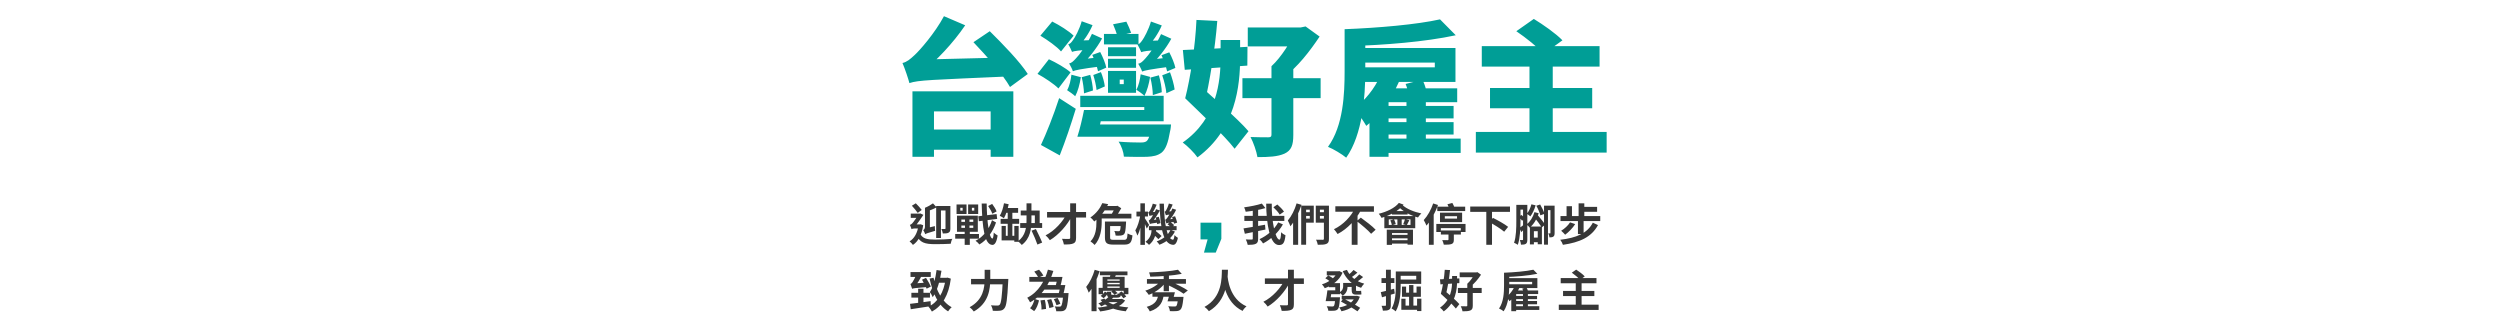 <svg width="1920" height="252" viewBox="0 0 1920 252" fill="none" xmlns="http://www.w3.org/2000/svg">
<g filter="url(#filter0_d_814_336762)">
<path d="M714.978 154.208H724.362V157.642H718.65V178.79H714.978V154.208ZM722.152 154.208H725.892V171.48C725.892 173.112 725.62 174.064 724.532 174.676C723.512 175.254 722.084 175.322 720.112 175.322C719.942 174.336 719.466 172.806 718.956 171.888C720.112 171.922 721.268 171.922 721.642 171.888C722.016 171.888 722.152 171.752 722.152 171.378V154.208ZM712.53 152.168L715.318 155.228C712.938 156.554 710.048 157.642 707.566 158.458C707.396 157.642 706.818 156.35 706.376 155.568C708.586 154.684 711 153.324 712.53 152.168ZM706.546 175.866L706.206 172.466L707.77 171.14L713.992 169.644C713.958 170.766 714.026 172.398 714.162 173.282C708.416 174.914 707.26 175.39 706.546 175.866ZM706.546 175.866C706.308 174.982 705.594 173.452 705.05 172.738C705.696 172.364 706.376 171.582 706.376 170.154V155.568H710.15V172.636C710.15 172.636 706.546 174.608 706.546 175.866ZM696.312 154.004L699.338 152.134C700.97 153.732 702.874 155.874 703.894 157.234L700.8 159.512C699.848 158.05 697.876 155.67 696.312 154.004ZM695.462 160.056H702.568V163.32H695.462V160.056ZM702.364 174.846C704.2 179.436 708.178 179.98 714.332 180.014C717.97 180.014 723.58 179.776 727.422 179.436C726.844 180.252 726.334 182.088 726.13 183.21C722.594 183.414 718.242 183.516 714.264 183.516C706.376 183.516 702.16 182.462 699.644 175.934L702.364 174.846ZM701.446 168.318H702.432L703.078 168.25L705.016 168.964C703.894 176.478 701.106 181.51 697.128 184.094C696.618 183.312 695.292 181.918 694.544 181.374C698.182 179.164 700.63 174.914 701.446 168.93V168.318ZM696.074 172.024V169.1L697.536 168.318H702.534V171.48H698.182C697.366 171.48 696.38 171.718 696.074 172.024ZM696.074 172.024C695.87 171.174 695.156 169.44 694.782 168.692C695.326 168.556 695.904 168.318 696.55 167.604C697.536 166.652 700.528 162.3 701.684 160.43V160.328L702.704 159.886L705.186 161.008C703.622 163.354 700.732 167.57 698.828 169.78C698.828 169.78 696.074 171.106 696.074 172.024ZM733.508 155.568V157.744H735.31V155.568H733.508ZM730.618 153.018H738.302V160.328H730.618V153.018ZM742.416 155.568V157.744H744.252V155.568H742.416ZM739.526 153.018H747.244V160.328H739.526V153.018ZM747.312 162.096L761.388 160.396L761.83 164.136L747.754 165.904L747.312 162.096ZM754.894 154.208L757.988 152.61C759.314 154.378 760.81 156.758 761.388 158.356L758.09 160.158C757.58 158.56 756.186 156.044 754.894 154.208ZM734.324 169.236V171.004H743.47V169.236H734.324ZM734.324 164.612V166.414H743.47V164.612H734.324ZM730.958 161.62H746.972V174.03H730.958V161.62ZM729.598 175.73H747.856V179.3H729.598V175.73ZM737.112 162.64H740.546V172.772H740.818V184.06H736.874V172.772H737.112V162.64ZM749.93 152.338H753.772C753.942 166.788 755.744 179.028 758.158 179.198C758.668 179.232 759.042 177.634 759.212 174.574C759.892 175.424 761.558 176.478 762.17 176.852C761.32 182.802 759.586 184.128 758.124 184.094C752.106 183.822 750.406 171.106 749.93 152.338ZM757.852 165.122L760.946 166.856C758.668 173.758 753.942 180.456 748.162 183.754C747.482 182.802 746.224 181.612 745.204 180.898C751.188 178.042 755.744 171.752 757.852 165.122ZM779.51 167.298H796.374V171.072H779.51V167.298ZM779.918 157.676H794.47V169.27H790.764V161.45H779.918V157.676ZM784.372 152.134H788.146V164.578C788.146 171.684 787.364 179.096 780.734 184.128C780.088 183.244 778.66 181.918 777.776 181.306C783.692 176.954 784.372 170.664 784.372 164.544V152.134ZM764.482 164.102H778.694V167.876H764.482V164.102ZM767.508 155.738H777.912V159.444H767.508V155.738ZM774.988 169.508H778.32V181.714H774.988V169.508ZM769.922 157.778H773.492V178.926H769.922V157.778ZM767.066 152.1L770.67 152.848C769.888 156.826 768.528 161.008 766.998 163.626C766.284 163.082 764.686 162.13 763.802 161.722C765.298 159.342 766.454 155.636 767.066 152.1ZM765.23 169.508H768.46V177.09H776.314V180.626H765.23V169.508ZM788.248 173.146L791.58 171.922C793.212 175.22 795.388 179.64 796.374 182.292L792.736 183.822C791.852 181.136 789.88 176.546 788.248 173.146ZM800.148 158.832H830.102V163.048H800.148V158.832ZM817.896 152.134H822.418V178.654C822.418 181.17 821.874 182.326 820.31 182.972C818.78 183.652 816.468 183.788 813.068 183.754C812.898 182.53 812.252 180.626 811.64 179.402C813.782 179.538 816.23 179.538 816.91 179.504C817.624 179.47 817.896 179.266 817.896 178.62V152.134ZM815.618 159.512L819.256 161.858C815.652 168.964 809.056 176.41 802.29 180.456C801.542 179.266 800.182 177.702 798.992 176.75C805.86 173.35 812.388 166.244 815.618 159.512ZM842.75 154.208H853.868V157.608H842.75V154.208ZM842.58 151.998L847.102 152.78C844.79 157.608 841.458 162.3 836.392 166.108C835.746 165.122 834.352 163.66 833.4 163.048C838.024 159.92 841.016 155.704 842.58 151.998ZM840.132 160.124H864.918V163.796H840.132V160.124ZM846.558 166.142H858.016V169.644H846.558V166.142ZM844.586 166.142H848.564V178.348C848.564 179.912 849.006 180.184 851.488 180.184C852.678 180.184 857.71 180.184 859.104 180.184C861.348 180.184 861.722 179.47 861.96 175.288C862.912 175.9 864.612 176.546 865.734 176.784C865.156 182.326 863.932 183.856 859.376 183.856C858.186 183.856 852.338 183.856 851.216 183.856C846.15 183.856 844.586 182.734 844.586 178.416V166.142ZM856.86 166.142H860.838C860.838 166.142 860.804 167.094 860.77 167.57C860.498 172.534 860.158 174.812 859.376 175.73C858.696 176.478 857.914 176.75 856.928 176.886C856.044 176.988 854.446 177.022 852.814 176.954C852.746 175.866 852.338 174.404 851.76 173.418C853.086 173.554 854.344 173.588 854.888 173.588C855.398 173.588 855.704 173.554 855.976 173.248C856.418 172.772 856.656 171.038 856.86 166.652V166.142ZM838.058 160.124H842.104V166.584C842.104 171.752 841.22 179.402 836.664 184.128C836.018 183.346 834.352 181.884 833.502 181.408C837.65 177.124 838.058 170.97 838.058 166.516V160.124ZM852.474 154.208H853.46L854.14 154.004L857.132 155.942C855.908 158.254 853.902 161.348 852.27 163.32C851.42 162.674 850.026 161.79 849.108 161.28C850.434 159.512 851.862 156.656 852.474 155.024V154.208ZM868.794 158.492H877.634V162.232H868.794V158.492ZM871.82 152.134H875.288V184.06H871.82V152.134ZM871.82 161.042L873.656 161.926C872.976 167.162 871.412 173.588 869.508 176.954C869.168 175.798 868.42 173.996 867.91 172.942C869.644 170.222 871.174 165.122 871.82 161.042ZM875.152 163.524C875.798 164.34 878.008 167.91 878.518 168.76L876.716 171.514C876.138 169.78 874.506 166.38 873.758 164.986L875.152 163.524ZM878.382 169.678H899.632V172.806H878.382V169.678ZM881.272 175.594L883.618 173.452C885.046 174.574 887.086 176.206 888.106 177.26L885.658 179.674C884.706 178.586 882.734 176.818 881.272 175.594ZM892.662 168.216L894.736 166.448C895.722 167.162 897.082 168.182 897.762 168.862L895.654 170.834C894.974 170.12 893.682 168.998 892.662 168.216ZM894.974 172.568L898.34 173.826C895.96 178.552 891.676 181.986 886.44 183.958C886.032 183.278 885.046 182.02 884.332 181.374C889.262 179.674 893.07 176.546 894.974 172.568ZM886.508 152.406H889.874C890.18 168.046 892.288 179.572 896.742 180.116C897.388 180.184 897.762 178.96 898.034 176.546C898.646 177.328 899.972 178.314 900.618 178.654C899.734 182.972 898.34 184.128 896.844 184.026C889.194 183.414 887.086 170.8 886.508 152.406ZM883.584 163.082L885.93 162.47C886.508 164.068 887.052 166.142 887.256 167.366L884.74 168.148C884.57 166.856 884.094 164.714 883.584 163.082ZM878.824 161.858C878.654 161.246 878.212 159.852 877.872 159.104C878.28 159.002 878.722 158.56 879.096 157.914C879.47 157.268 880.728 154.82 881.34 152.406L884.298 153.188C883.312 155.806 881.714 158.594 880.388 160.294V160.362C880.388 160.362 878.824 161.28 878.824 161.858ZM878.824 161.858L878.756 159.784L880.048 158.968L884.502 158.628C884.094 159.376 883.686 160.464 883.516 161.042C880.15 161.416 879.266 161.62 878.824 161.858ZM879.164 168.08C879.028 167.502 878.552 166.04 878.246 165.292C878.79 165.156 879.334 164.578 879.946 163.728C880.592 162.912 882.7 159.75 883.89 156.656L886.78 157.642C885.046 160.974 882.734 164.34 880.626 166.55V166.584C880.626 166.584 879.164 167.536 879.164 168.08ZM879.164 168.08L879.062 165.87L880.218 165.054L885.046 164.51C885.148 165.224 885.42 166.278 885.624 166.856C880.626 167.536 879.674 167.774 879.164 168.08ZM896.164 162.708L898.476 162.062C899.122 163.626 899.768 165.734 900.074 166.992L897.626 167.808C897.388 166.516 896.742 164.306 896.164 162.708ZM891.404 161.348C891.234 160.736 890.792 159.376 890.452 158.594C890.86 158.526 891.268 158.084 891.608 157.472C891.948 156.86 893.138 154.548 893.682 152.304L896.606 153.086C895.688 155.568 894.192 158.186 892.934 159.784V159.852C892.934 159.852 891.404 160.77 891.404 161.348ZM891.404 161.348L891.37 159.274L892.594 158.458L896.98 158.152C896.606 158.866 896.198 159.988 896.028 160.566C892.696 160.906 891.846 161.11 891.404 161.348ZM891.778 167.57C891.642 166.992 891.166 165.53 890.86 164.782C891.404 164.612 891.914 164.068 892.526 163.218C893.172 162.402 895.212 159.206 896.368 156.112L899.292 157.098C897.66 160.43 895.348 163.83 893.274 166.04V166.074C893.274 166.074 891.778 167.026 891.778 167.57ZM891.778 167.57L891.676 165.394L892.832 164.578L897.592 164C897.728 164.714 898 165.7 898.204 166.278C893.24 167.06 892.322 167.298 891.778 167.57ZM880.422 170.766H883.856V172.126C883.856 175.764 882.734 180.694 878.45 184.06C877.906 183.38 876.478 182.156 875.73 181.714C879.742 178.79 880.422 174.88 880.422 172.024V170.766Z" fill="#373737"/>
<path d="M920.637 190L923.451 179.866H918V167H934V179.425L929.692 190H920.637Z" fill="#009E96"/>
<path d="M695.258 204.97H710.83V208.676H695.258V204.97ZM695.938 220.882H710.218V224.554H695.938V220.882ZM701.14 217.754H705.22V230.436H701.14V217.754ZM694.884 229.348C698.896 228.906 705.016 228.09 710.694 227.274L710.864 231.116C705.492 232 699.712 232.85 695.462 233.496L694.884 229.348ZM704.098 210.818L707.192 209.39C708.45 211.464 710.15 214.32 710.932 216.054L707.668 217.72C706.954 215.918 705.39 212.994 704.098 210.818ZM714.944 209.356H723.274V213.13H714.944V209.356ZM715.284 203.372L719.058 203.95C717.902 211.634 715.828 219.318 712.326 224.248C711.986 223.296 710.864 221.222 710.15 220.304C712.904 216.258 714.434 209.9 715.284 203.372ZM712.972 209.322C715.08 219.114 719.466 227.886 726.878 231.932C726.028 232.646 724.736 234.074 724.124 235.128C716.372 230.334 712.292 221.018 709.912 209.934L712.972 209.322ZM696.516 217.788C696.278 216.972 695.632 215.136 695.224 214.116C695.768 213.946 696.278 213.436 696.822 212.654C697.366 211.872 698.964 209.05 699.882 206.228L703.962 207.384C702.636 210.444 700.562 213.674 698.828 215.748V215.816C698.828 215.816 696.516 217.04 696.516 217.788ZM696.516 217.788L696.414 214.83L698.318 213.64L707.906 213.028C708.008 214.082 708.28 215.544 708.484 216.394C698.998 217.176 697.502 217.346 696.516 217.788ZM722.22 209.356H722.934L723.614 209.186L726.232 210.002C724.634 222.752 719.67 230.912 711.714 235.298C711.136 234.176 709.912 232.374 708.994 231.558C716.236 228.26 720.962 220.44 722.22 210.138V209.356ZM741.77 210.206H767.814V214.388H741.77V210.206ZM766.148 210.206H770.398C770.398 210.206 770.364 211.6 770.296 212.178C769.616 225.778 768.936 230.946 767.406 232.748C766.42 234.04 765.434 234.414 763.938 234.618C762.646 234.822 760.538 234.788 758.464 234.686C758.396 233.496 757.818 231.66 757.036 230.47C759.212 230.64 761.218 230.674 762.136 230.674C762.816 230.674 763.224 230.538 763.7 230.096C764.89 228.94 765.57 223.568 766.148 211.022V210.206ZM752.208 203.202H756.526V210.206C756.526 217.924 755.438 228.702 743.878 235.23C743.232 234.244 741.702 232.646 740.682 231.932C751.256 226.186 752.208 216.768 752.208 210.206V203.202ZM791.104 221.086H814.156V224.588H791.104V221.086ZM786.514 208.676H809.022V212.348H786.514V208.676ZM796.544 214.932H811.98V218.434H796.544V214.932ZM812.592 221.086H816.672C816.672 221.086 816.604 222.14 816.536 222.65C815.992 229.552 815.38 232.51 814.292 233.666C813.476 234.55 812.66 234.856 811.538 234.992C810.586 235.094 808.954 235.094 807.186 235.06C807.152 233.938 806.676 232.34 806.03 231.32C807.526 231.49 808.954 231.524 809.634 231.49C810.212 231.49 810.552 231.422 810.892 231.116C811.572 230.436 812.15 227.852 812.592 221.664V221.086ZM805.35 225.778L808.172 224.792C809.09 226.186 810.008 228.09 810.348 229.314L807.39 230.402C807.084 229.178 806.2 227.206 805.35 225.778ZM790.322 204.562L793.994 203.134C795.184 204.426 796.646 206.296 797.326 207.588L793.416 209.186C792.872 207.928 791.512 205.956 790.322 204.562ZM795.082 226.696L798.38 226.288C799.026 228.498 799.366 231.354 799.366 233.258L795.864 233.734C795.966 231.864 795.626 228.94 795.082 226.696ZM800.216 226.424L803.344 225.71C804.16 227.614 804.908 230.096 805.18 231.728L801.882 232.578C801.678 230.912 800.964 228.362 800.216 226.424ZM790.56 225.574L793.96 226.696C793.28 229.62 792.226 232.816 790.22 234.924L787.092 232.68C788.792 230.98 789.982 228.226 790.56 225.574ZM800.794 203.1L804.976 204.086C801.95 213.844 796.748 222.99 787.092 228.192C786.616 227.172 785.596 225.54 784.916 224.656C793.586 220.304 798.516 211.702 800.794 203.1ZM808.24 208.676H811.98C811.504 211.226 810.858 214.218 810.28 216.19L806.744 215.646C807.254 213.776 807.866 210.954 808.24 208.676ZM810.45 214.932H814.19C813.714 217.414 813.102 220.372 812.558 222.31L808.988 221.834C809.532 219.93 810.11 217.176 810.45 214.932ZM840.71 204.494H861.892V207.418H840.71V204.494ZM844.892 211.6H857.71V213.266H844.892V211.6ZM844.892 214.32H857.71V215.986H844.892V214.32ZM842.818 208.608H859.716V218.06H855.908V210.614H846.456V218.06H842.818V208.608ZM839.724 217.074H862.606V221.936H858.968V219.352H843.158V221.936H839.724V217.074ZM844.552 219.93L846.932 221.188C846.116 222.514 844.926 224.044 843.532 224.996L841.288 223.228C842.546 222.48 843.804 221.12 844.552 219.93ZM846.15 220.066H849.38V221.63C849.38 222.31 849.55 222.412 850.468 222.412C850.876 222.412 852.916 222.412 853.494 222.412C854.14 222.412 854.31 222.242 854.446 221.256C855.024 221.596 856.214 221.936 856.996 222.038C856.724 224.01 855.942 224.588 853.936 224.588C853.256 224.588 850.672 224.588 849.992 224.588C846.932 224.588 846.15 223.942 846.15 221.63V220.066ZM849.38 219.896L851.59 218.74C852.508 219.386 853.664 220.406 854.276 221.052L851.998 222.378C851.42 221.698 850.298 220.644 849.38 219.896ZM855.296 221.086L857.404 219.828C858.662 220.984 860.192 222.616 860.974 223.704L858.764 225.098C858.05 224.01 856.554 222.31 855.296 221.086ZM847.748 223.602L851.182 224.282C848.972 227.07 845.98 229.416 841.764 231.32C841.322 230.572 840.268 229.484 839.554 229.008C843.396 227.546 846.15 225.506 847.748 223.602ZM856.214 225.608H856.962L857.642 225.472L860.09 226.798C857.132 231.286 850.434 233.972 840.914 235.196C840.54 234.312 839.724 233.054 839.01 232.272C847.986 231.388 854.208 229.212 856.214 226.186V225.608ZM844.11 225.268C847.272 229.348 854.106 231.456 862.538 232.068C861.858 232.782 861.008 234.142 860.6 235.06C851.794 234.142 845.028 231.524 841.152 226.288L844.11 225.268ZM847.102 225.608H857.166V228.022H844.688L847.102 225.608ZM848.972 205.854L853.392 206.33C852.78 207.792 852.202 209.084 851.76 210.036L848.258 209.458C848.53 208.336 848.87 206.874 848.972 205.854ZM836.732 203.202L840.506 204.29C838.602 210.24 835.542 216.7 832.142 220.78C831.802 219.76 830.816 217.448 830.17 216.36C832.856 213.13 835.304 208.166 836.732 203.202ZM834.284 212.518L838.058 208.778L838.16 208.846V235.026H834.284V212.518ZM876.852 210.308H906.806V213.912H876.852V210.308ZM881.068 220.44H895.076V223.874H881.068V220.44ZM889.704 205.684H893.75V219.658H889.704V205.684ZM887.834 211.294L891.268 212.654C888.31 216.972 883.38 220.576 878.246 222.446C877.634 221.46 876.478 219.998 875.594 219.216C880.524 217.72 885.352 214.694 887.834 211.294ZM900.686 203.168L903.61 206.33C896.844 207.69 887.392 208.336 879.402 208.506C879.3 207.588 878.858 206.024 878.484 205.208C886.304 204.97 895.314 204.29 900.686 203.168ZM885.692 221.528H889.908C889.16 227.478 887.392 232.408 879.062 235.162C878.62 234.108 877.532 232.476 876.682 231.66C883.958 229.62 885.08 225.88 885.692 221.528ZM900.788 223.976H904.936C904.936 223.976 904.834 225.03 904.766 225.574C904.256 230.402 903.678 232.714 902.658 233.7C901.808 234.55 900.89 234.822 899.496 234.924C898.408 235.026 896.504 235.026 894.464 234.958C894.396 233.802 893.886 232.204 893.172 231.184C895.042 231.354 897.082 231.388 897.898 231.388C898.51 231.388 898.952 231.354 899.326 231.082C899.938 230.538 900.414 228.634 900.788 224.486V223.976ZM895.722 223.976H901.774V227.41H894.736L895.722 223.976ZM894.498 220.44H898.34C897.762 222.854 897.014 225.608 896.402 227.41H892.662C893.308 225.506 894.022 222.752 894.498 220.44ZM892.152 214.558L895.178 212.348C899.36 214.116 905.174 216.972 908.268 219.08L905.004 221.596C902.25 219.556 896.504 216.496 892.152 214.558ZM934.414 203.168H939.072C938.868 210.206 938.664 226.628 924.452 234.992C923.704 233.904 922.378 232.612 921.052 231.694C934.89 224.248 934.244 208.982 934.414 203.168ZM938.698 207.316C938.97 210.07 940.058 225.37 953.318 231.286C952.094 232.238 950.938 233.632 950.326 234.788C936.386 228.158 935.264 211.158 934.754 207.758L938.698 207.316ZM967.428 209.832H997.382V214.048H967.428V209.832ZM985.176 203.134H989.698V229.654C989.698 232.17 989.154 233.326 987.59 233.972C986.06 234.652 983.748 234.788 980.348 234.754C980.178 233.53 979.532 231.626 978.92 230.402C981.062 230.538 983.51 230.538 984.19 230.504C984.904 230.47 985.176 230.266 985.176 229.62V203.134ZM982.898 210.512L986.536 212.858C982.932 219.964 976.336 227.41 969.57 231.456C968.822 230.266 967.462 228.702 966.272 227.75C973.14 224.35 979.668 217.244 982.898 210.512ZM1029.1 213.3H1035.97V216.36H1029.1V213.3ZM1026.42 223.228H1037.64V225.948H1026.42V223.228ZM1014.96 204.324H1024.28V207.52H1014.96V204.324ZM1023.22 204.324H1023.9L1024.55 204.188L1027.1 205.412C1024.58 211.362 1019.24 215.238 1013.43 217.346C1012.95 216.462 1011.97 215.068 1011.25 214.354C1016.42 212.824 1021.39 209.254 1023.22 204.902V204.324ZM1030.46 203.27C1032.74 208.302 1037.43 212.212 1043.72 213.844C1042.91 214.626 1041.85 216.088 1041.31 217.04C1034.65 214.932 1029.95 210.41 1027.2 204.222L1030.46 203.27ZM1035.56 203.338L1038.49 205.412C1036.89 206.806 1035.05 208.2 1033.66 209.152L1031.31 207.35C1032.64 206.33 1034.51 204.596 1035.56 203.338ZM1039.95 206.738L1042.87 208.778C1041.28 210.206 1039.41 211.634 1037.98 212.552L1035.53 210.75C1036.92 209.73 1038.86 207.996 1039.95 206.738ZM1016.52 213.47H1025.13V221.97H1021.49V216.564H1016.52V213.47ZM1015.44 218.978H1018.73C1018.39 221.766 1017.92 225.098 1017.51 227.274H1014.11C1014.62 225.03 1015.13 221.664 1015.44 218.978ZM1021.45 224.316H1025.13C1025.13 224.316 1025.09 225.234 1025.02 225.71C1024.68 230.368 1024.28 232.544 1023.43 233.462C1022.64 234.244 1021.83 234.516 1020.67 234.618C1019.72 234.72 1017.95 234.72 1016.12 234.652C1016.05 233.564 1015.57 232.17 1014.96 231.218C1016.66 231.354 1018.36 231.388 1019.07 231.388C1019.65 231.388 1020.03 231.354 1020.33 231.082C1020.88 230.606 1021.22 228.838 1021.45 224.792V224.316ZM1027.54 213.3H1030.94V215.782C1030.94 218.298 1030.26 221.188 1027.2 223.126C1026.69 222.412 1025.33 221.052 1024.65 220.576C1027.2 219.114 1027.54 217.312 1027.54 215.714V213.3ZM1036.82 223.228H1037.54L1038.15 223.126L1040.39 223.874C1038.18 230.436 1033.01 233.564 1026.25 235.06C1025.91 234.21 1025.16 232.85 1024.55 232.102C1030.43 231.116 1035.12 228.43 1036.82 223.67V223.228ZM1016.9 218.978H1022.71V221.97H1016.35L1016.9 218.978ZM1015.95 224.316H1022.47V227.274H1015.37L1015.95 224.316ZM1013.84 209.696L1016.12 207.554C1017.51 208.234 1019.31 209.322 1020.23 210.104L1017.82 212.484C1017 211.668 1015.2 210.478 1013.84 209.696ZM1034.07 213.3H1037.4V218.366C1037.4 219.182 1037.47 219.454 1037.91 219.454C1038.25 219.454 1039.24 219.454 1039.58 219.454C1040.09 219.454 1040.9 219.42 1041.34 219.284C1041.38 220.1 1041.48 221.29 1041.58 222.072C1041.11 222.242 1040.36 222.276 1039.64 222.276C1039.2 222.276 1038.01 222.276 1037.5 222.276C1034.65 222.276 1034.07 221.12 1034.07 218.332V213.3ZM1025.87 227.58L1027.81 225.268C1031.79 227.308 1037.64 230.436 1040.6 232.408L1038.52 235.094C1035.77 233.122 1030.02 229.79 1025.87 227.58ZM1070.24 204.494H1087.48V214.014H1070.14V210.682H1083.67V207.826H1070.24V204.494ZM1067.97 204.494H1071.71V215.306C1071.71 221.086 1071.2 229.722 1067.9 235.128C1067.22 234.482 1065.62 233.292 1064.74 232.918C1067.73 227.92 1067.97 220.61 1067.97 215.306V204.494ZM1078.17 214.932H1081.5V232.884H1078.17V214.932ZM1084.32 225.37H1087.62V234.89H1084.32V225.37ZM1072.73 216.122H1075.89V220.78H1083.91V216.054H1087.24V223.942H1072.73V216.122ZM1056.44 220.372C1059.09 219.828 1062.93 218.774 1066.67 217.754L1067.18 221.426C1063.85 222.412 1060.25 223.466 1057.36 224.316L1056.44 220.372ZM1056.98 209.594H1066.88V213.334H1056.98V209.594ZM1060.42 203.168H1064.16V230.3C1064.16 232.17 1063.85 233.224 1062.8 233.836C1061.78 234.482 1060.28 234.618 1058.07 234.618C1057.97 233.598 1057.53 231.932 1057.05 230.844C1058.28 230.878 1059.47 230.878 1059.87 230.878C1060.28 230.878 1060.42 230.742 1060.42 230.266V203.168ZM1072.22 225.404H1075.45V230.708H1086.33V233.904H1072.22V225.404ZM1117.03 205.208H1130.19V208.914H1117.03V205.208ZM1115.67 217.142H1133.93V221.018H1115.67V217.142ZM1122.88 213.912H1127.09V230.674C1127.09 232.748 1126.65 233.802 1125.26 234.414C1123.83 234.992 1121.92 235.094 1119.24 235.094C1119.03 233.938 1118.42 232.272 1117.88 231.184C1119.58 231.252 1121.58 231.252 1122.13 231.252C1122.67 231.252 1122.88 231.082 1122.88 230.606V213.912ZM1128.62 205.208H1129.71L1130.66 205.004L1133.42 206.976C1131.34 210.138 1128.32 213.912 1125.15 216.19C1124.64 215.51 1123.52 214.456 1122.88 213.912C1125.19 211.906 1127.57 208.336 1128.62 206.092V205.208ZM1102.58 221.664L1105.03 218.842C1108.77 222.004 1114.27 226.628 1116.79 229.552L1114.1 232.952C1111.69 229.892 1106.39 225.098 1102.58 221.664ZM1102.58 221.664C1103.87 216.972 1105.2 209.254 1105.57 203.202L1109.62 203.406C1109.04 209.832 1107.61 217.754 1106.28 222.922L1102.58 221.664ZM1111.21 207.962H1115.02V211.804C1115.02 218.332 1114.1 228.362 1104.79 235.162C1104.21 234.278 1102.82 232.918 1101.93 232.272C1110.47 226.322 1111.21 217.448 1111.21 211.736V207.962ZM1101.9 210.512C1105.77 210.376 1111.45 210.104 1116.82 209.798L1116.79 213.436C1111.69 213.81 1106.25 214.15 1102.27 214.388L1101.9 210.512ZM1165.07 217.652L1168.3 216.768C1168.81 217.55 1169.32 218.706 1169.49 219.454L1166.12 220.474C1165.99 219.692 1165.55 218.536 1165.07 217.652ZM1159.46 223.262H1176.46V225.744H1159.46V223.262ZM1159.46 227.172H1176.46V229.654H1159.46V227.172ZM1158.95 231.184H1178.19V234.006H1158.95V231.184ZM1160.41 219.08H1177.31V221.834H1160.41V235.026H1156.67V222.854L1160.38 219.08H1160.41ZM1165.65 220.542H1169.42V232.442H1165.65V220.542ZM1159.19 216.02L1162.86 217.142C1161.13 221.052 1158.27 224.962 1155.31 227.342C1154.87 226.56 1153.65 224.792 1152.9 224.01C1155.45 222.106 1157.83 219.114 1159.19 216.02ZM1153.44 209.594H1176.7V217.21H1153.44V214.32H1172.69V212.484H1153.44V209.594ZM1173.6 203.134L1176.7 206.262C1169.8 207.724 1160.17 208.506 1152.05 208.744C1151.95 207.792 1151.47 206.262 1151.1 205.446C1159.05 205.14 1168.23 204.358 1173.6 203.134ZM1151.1 205.446H1155.11V215.204C1155.11 220.984 1154.53 229.62 1150.79 235.06C1150.04 234.414 1148.27 233.326 1147.25 232.952C1150.82 227.886 1151.1 220.474 1151.1 215.204V205.446ZM1194.62 209.56H1222.09V213.538H1194.62V209.56ZM1196.42 219.454H1220.46V223.398H1196.42V219.454ZM1193.15 229.994H1223.75V234.006H1193.15V229.994ZM1206.18 213.028H1210.66V232.136H1206.18V213.028ZM1203.15 205.412L1206.52 203.066C1208.69 204.46 1211.62 206.67 1213.08 208.268L1209.47 210.886C1208.18 209.322 1205.39 207.01 1203.15 205.412Z" fill="#373737"/>
<path d="M973.936 155.16L976.996 153.052C978.866 154.65 981.076 156.928 982.096 158.526L978.798 160.838C977.914 159.206 975.772 156.826 973.936 155.16ZM951.666 161.79H982.368V165.666H951.666V161.79ZM951.02 171.412C955.134 170.8 961.594 169.678 967.544 168.59L967.85 172.296C962.342 173.452 956.426 174.642 952.04 175.526L951.02 171.412ZM958.126 156.316H962.24V179.3C962.24 181.51 961.798 182.632 960.404 183.278C959.044 183.924 957.038 184.06 954.25 184.06C954.08 182.904 953.4 181.068 952.788 179.912C954.726 180.014 956.698 180.014 957.31 179.98C957.922 179.98 958.126 179.81 958.126 179.232V156.316ZM965.096 152.338L967.85 155.806C963.43 157.166 957.616 158.084 952.686 158.628C952.482 157.676 951.972 156.146 951.496 155.228C956.29 154.582 961.594 153.528 965.096 152.338ZM968.428 152.406H972.712C972.474 166.108 975.534 180.048 978.628 180.048C979.342 180.048 979.716 178.382 979.92 174.336C980.77 175.288 982.164 176.24 983.252 176.682C982.606 182.7 981.314 184.196 978.22 184.196C971.182 184.196 968.53 167.672 968.428 152.406ZM977.676 166.788L981.28 168.318C977.744 174.642 972.202 179.708 966.048 182.972C965.436 181.952 964.314 180.592 963.294 179.674C969.108 177.022 974.65 172.398 977.676 166.788ZM997.702 158.968H1003.72V161.858H997.702V158.968ZM1007.94 158.968H1013.99V161.858H1007.94V158.968ZM1012.76 153.936H1016.64V179.334C1016.64 181.544 1016.2 182.632 1014.8 183.244C1013.41 183.924 1011.27 183.992 1008.07 183.992C1007.9 182.904 1007.29 181.102 1006.75 180.082C1008.82 180.184 1011.2 180.184 1011.88 180.15C1012.53 180.15 1012.76 179.946 1012.76 179.3V153.936ZM995.322 153.936H999.096V183.958H995.322V153.936ZM997.94 153.936H1004.98V166.992H997.94V163.898H1001.92V157.03H997.94V153.936ZM1014.67 153.936V157.03H1009.7V163.898H1014.67V166.992H1006.51V153.936H1014.67ZM991.786 152.202L995.56 153.29C993.622 159.24 990.494 165.7 987.026 169.78C986.686 168.76 985.7 166.448 985.054 165.36C987.808 162.164 990.324 157.166 991.786 152.202ZM989.1 161.518L992.874 157.778L992.976 157.846V184.026H989.1V161.518ZM1021.54 154.412H1051.18V158.594H1021.54V154.412ZM1037.96 165.802L1041.12 163.15C1044.76 165.802 1049.99 169.712 1052.48 172.432L1049.01 175.56C1046.76 172.874 1041.73 168.692 1037.96 165.802ZM1036.6 155.942L1041.15 157.54C1037.28 164.714 1031.09 171.65 1023.27 175.73C1022.62 174.642 1021.33 172.942 1020.48 172.024C1027.76 168.59 1033.78 161.994 1036.6 155.942ZM1034.12 164.17L1038.6 159.716V183.992H1034.12V164.17ZM1062.57 164.476V168.76H1079.27V164.476H1062.57ZM1059.17 161.96H1082.91V171.242H1059.17V161.96ZM1065.02 158.118H1077.02V160.77H1065.02V158.118ZM1069.2 162.81H1072.5V169.984H1069.2V162.81ZM1063.76 165.224L1066.59 164.442C1067.2 165.598 1067.74 167.094 1067.95 168.114L1064.95 168.998C1064.82 167.978 1064.34 166.38 1063.76 165.224ZM1075.02 164.306L1078.38 165.122C1077.67 166.584 1076.96 168.012 1076.41 168.964L1073.62 168.216C1074.13 167.094 1074.75 165.428 1075.02 164.306ZM1061.04 172.364H1081.17V183.924H1076.99V175.016H1065.06V184.06H1061.04V172.364ZM1063.36 176.376H1078.72V179.062H1063.36V176.376ZM1063.36 180.456H1078.72V183.108H1063.36V180.456ZM1070.33 151.828L1073.93 153.154C1070.16 157.948 1063.66 161.314 1057.03 163.32C1056.62 162.504 1055.57 160.872 1054.89 160.158C1061.18 158.628 1067.23 155.772 1070.33 151.828ZM1073.01 153.392C1076.04 156.316 1081.92 158.764 1087.6 159.92C1086.75 160.634 1085.59 162.096 1085.01 163.014C1079.3 161.552 1073.49 158.424 1069.99 154.616L1073.01 153.392ZM1099.84 154.718H1121.26V158.084H1099.84V154.718ZM1102.59 172.976H1117.96V176.138H1102.59V172.976ZM1105.62 162.062V163.898H1115V162.062H1105.62ZM1101.91 159.342H1118.91V166.618H1101.91V159.342ZM1108.44 174.404H1112.55V180.082C1112.55 181.918 1112.18 182.904 1110.75 183.414C1109.29 183.924 1107.39 183.924 1104.84 183.924C1104.63 182.836 1104.12 181.408 1103.65 180.388C1105.21 180.456 1107.25 180.456 1107.76 180.456C1108.27 180.422 1108.44 180.32 1108.44 179.946V174.404ZM1099.09 167.978H1121.53V174.166H1117.89V171.208H1102.56V174.166H1099.09V167.978ZM1107.62 152.882L1111.4 151.862C1112.04 152.984 1112.79 154.514 1113.1 155.534L1109.12 156.69C1108.92 155.67 1108.27 154.038 1107.62 152.882ZM1096.68 152.236L1100.38 153.426C1098.31 159.206 1095.01 165.36 1091.51 169.27C1091.13 168.25 1090.08 166.006 1089.43 165.02C1092.32 161.926 1095.08 157.098 1096.68 152.236ZM1093.38 161.688L1097.08 157.812V157.846V184.026H1093.38V161.688ZM1125.13 154.616H1155.67V158.73H1125.13V154.616ZM1137.48 158.322H1141.86V183.992H1137.48V158.322ZM1139.79 166.55L1142.58 163.32C1146.28 165.156 1151.62 168.114 1154.24 170.222L1151.21 173.962C1148.8 171.82 1143.63 168.624 1139.79 166.55ZM1161.96 153.324H1167.8V156.996H1161.96V153.324ZM1160.53 153.324H1163.72V165.734C1163.72 171.106 1163.45 178.926 1161.68 184.026C1161.04 183.55 1159.61 182.734 1158.79 182.462C1160.46 177.702 1160.53 170.766 1160.53 165.768V153.324ZM1165.7 153.324H1168.99V179.98C1168.99 181.544 1168.79 182.598 1167.91 183.21C1167.02 183.822 1165.87 183.924 1164.13 183.924C1164.06 182.972 1163.69 181.306 1163.21 180.388C1164.13 180.422 1164.98 180.422 1165.29 180.388C1165.59 180.388 1165.7 180.286 1165.7 179.912V153.324ZM1174.47 158.9L1177.73 159.784C1176.3 164.272 1173.99 168.182 1170.8 170.834C1170.25 170.052 1169.27 168.998 1168.42 168.386C1171.14 166.312 1173.38 162.708 1174.47 158.9ZM1172.12 152.916L1175.35 153.698C1174.43 156.86 1172.94 160.124 1171.31 162.198C1170.73 161.654 1169.37 160.634 1168.62 160.158C1170.18 158.356 1171.41 155.602 1172.12 152.916ZM1175.9 154.004L1178.85 153.052C1180.21 155.33 1181.64 158.322 1182.12 160.26L1178.99 161.382C1178.55 159.444 1177.22 156.35 1175.9 154.004ZM1170.97 169.984H1180.18V183.618H1176.98V173.554H1174.03V183.686H1170.97V169.984ZM1172.05 178.484H1178.51V181.986H1172.05V178.484ZM1186.74 153.936H1189.94V174.914C1189.94 176.24 1189.77 177.158 1188.99 177.702C1188.2 178.246 1187.25 178.314 1185.99 178.314C1185.93 177.464 1185.52 176.07 1185.08 175.22C1185.65 175.254 1186.23 175.254 1186.44 175.254C1186.67 175.254 1186.74 175.152 1186.74 174.846V153.936ZM1181.81 153.936H1188.58V157.404H1184.84V183.924H1181.81V153.936ZM1174.37 162.946L1176.88 161.11C1178.85 163.388 1181.47 166.584 1182.66 168.556L1180.01 170.698C1178.89 168.658 1176.37 165.36 1174.37 162.946ZM1163.01 171.038C1164.13 170.29 1165.7 169.066 1167.33 167.774L1168.45 169.95C1167.12 171.378 1165.76 172.84 1164.37 174.268L1163.01 171.038ZM1162.53 162.64L1164.54 161.076C1165.49 161.892 1166.55 162.946 1167.09 163.694L1164.98 165.53C1164.51 164.748 1163.38 163.524 1162.53 162.64ZM1201.8 166.754L1205.75 168.114C1203.81 171.174 1200.72 174.302 1198.03 176.274C1197.35 175.458 1195.85 173.928 1194.97 173.214C1197.55 171.684 1200.27 169.236 1201.8 166.754ZM1219.28 167.026L1223.26 168.862C1218.16 178.246 1209.22 182.122 1196.33 184.026C1195.96 182.836 1195.11 181.204 1194.26 180.15C1206.43 178.688 1215.03 175.322 1219.28 167.026ZM1194.46 161.926H1224.99V165.802H1194.46V161.926ZM1211.26 154.854H1222.58V158.662H1211.26V154.854ZM1208.37 152.134H1212.75V164.17H1208.37V152.134ZM1199.12 154.344H1203.27V163.83H1199.12V154.344ZM1207.86 164.816H1212.21V175.764H1207.86V164.816Z" fill="#373737"/>
<path d="M704.643 95.455H765.14V110.995H704.643V95.455ZM696.762 66.15H774.242V116.434H756.815V81.579H713.301V116.434H696.762V66.15ZM743.605 28.408L756.149 19.972C765.917 29.629 779.348 43.394 785.343 52.829L771.689 62.819C766.361 53.384 753.596 38.843 743.605 28.408ZM694.43 59.822C693.653 56.714 690.989 48.722 689.102 44.393C692.432 43.616 694.875 41.618 698.538 38.177C702.312 34.736 713.967 21.526 720.96 8.428L737.278 15.421C727.843 29.296 715.077 42.728 703.644 51.83V52.274C703.644 52.274 694.43 57.047 694.43 59.822ZM694.43 59.822L694.208 47.279L704.754 41.729L771.467 40.064C771.578 44.504 772.244 51.164 772.91 54.605C710.526 57.38 701.313 57.491 694.43 59.822ZM846.95 32.294H868.484V39.176H846.95V32.294ZM846.95 41.174H868.484V48.056H846.95V41.174ZM832.186 91.57H885.69V101.005H832.186V91.57ZM843.842 22.081H870.372V30.073H843.842V22.081ZM855.941 57.158V60.599H859.049V57.158H855.941ZM846.95 50.498H868.484V67.26H846.95V50.498ZM833.074 80.469H874.812V78.249H825.637V69.591H889.686V89.127H833.074V80.469ZM828.523 80.469H843.287C841.844 87.573 839.956 95.455 838.402 101.005H823.417C825.304 95.233 827.191 87.24 828.523 80.469ZM880.362 91.57H895.347C895.347 91.57 895.125 95.233 894.57 97.009C893.127 105.667 891.24 110.551 888.243 113.104C885.135 115.546 881.583 116.212 876.81 116.434C872.925 116.545 866.153 116.545 859.16 116.323C858.938 112.882 857.273 107.998 855.053 104.779C861.38 105.334 868.706 105.445 871.593 105.445C873.813 105.445 875.145 105.334 876.366 104.557C878.031 103.447 879.363 99.784 880.251 93.124L880.362 91.57ZM795 23.413L804.102 12.535C809.652 15.31 816.979 19.861 820.531 23.413L810.873 35.513C807.765 31.849 800.55 26.743 795 23.413ZM792.78 52.718L801.549 41.507C807.099 44.06 814.537 48.278 818.2 51.608L808.875 63.93C805.656 60.599 798.33 55.715 792.78 52.718ZM795.444 107.332C799.551 98.563 805.101 84.687 809.43 71.367L822.196 79.581C818.533 91.57 814.315 104.113 809.874 115.324L795.444 107.332ZM834.85 38.177L840.956 35.957C842.954 39.731 845.063 44.837 845.618 47.945L839.29 50.72C838.624 47.501 836.737 42.173 834.85 38.177ZM835.627 53.606L841.511 51.386C842.954 54.827 844.175 59.378 844.508 62.376L838.18 65.151C837.847 62.042 836.848 57.269 835.627 53.606ZM818.866 53.384L826.081 55.271C825.304 60.599 823.75 66.261 821.752 69.924C820.309 68.481 817.312 66.372 815.536 65.262C817.423 61.931 818.311 57.602 818.866 53.384ZM819.31 35.846C818.866 34.625 817.423 31.627 816.424 29.962C817.867 29.74 818.866 28.519 820.087 26.743C821.419 25.189 825.082 18.418 826.747 12.313L835.072 15.31C832.63 21.193 828.079 27.853 823.639 32.627V32.737C823.639 32.737 819.31 34.736 819.31 35.846ZM819.31 35.846L818.977 29.518L823.861 27.187L836.071 26.743C835.405 28.963 834.739 32.182 834.628 34.069C824.083 34.625 821.086 35.18 819.31 35.846ZM819.976 50.72C819.643 49.499 818.089 46.391 817.09 44.726C818.977 44.393 820.42 42.95 822.418 40.73C824.638 38.621 831.076 29.962 834.628 21.97L842.399 25.522C838.291 33.071 831.853 41.285 825.304 47.279V47.501C825.304 47.501 819.976 49.499 819.976 50.72ZM819.976 50.72L819.31 44.171L823.639 41.84L839.845 40.064C840.178 42.173 840.956 45.281 841.622 46.946C825.415 49.055 822.085 49.832 819.976 50.72ZM826.747 55.271L833.296 53.495C834.406 57.38 835.294 62.264 835.405 65.484L828.523 67.704C828.412 64.374 827.746 59.267 826.747 55.271ZM850.835 14.644L861.047 12.646C862.379 15.199 863.933 18.973 864.71 21.193L854.054 23.635C853.499 21.193 852.056 17.419 850.835 14.644ZM888.021 38.399L894.015 36.179C896.013 39.953 898.122 45.059 898.678 48.167L892.35 50.831C891.684 47.612 889.797 42.284 888.021 38.399ZM888.576 53.828L894.57 51.497C896.124 55.604 897.678 61.154 898.122 64.707L891.795 67.593C891.462 63.93 890.13 58.157 888.576 53.828ZM872.037 53.051L879.252 55.049C878.475 60.266 876.921 65.928 874.923 69.591C873.48 68.148 870.483 66.039 868.706 64.929C870.594 61.599 871.482 57.269 872.037 53.051ZM872.481 36.068C872.037 34.847 870.594 31.849 869.595 30.184C870.927 29.962 872.037 28.741 873.258 26.965C874.479 25.411 878.253 18.64 879.918 12.535L888.243 15.532C885.801 21.415 881.25 28.075 876.81 32.849V32.959C876.81 32.959 872.481 34.958 872.481 36.068ZM872.481 36.068L872.148 29.851L877.032 27.409L889.131 26.965C888.465 29.185 887.799 32.404 887.799 34.291C877.143 34.847 874.146 35.402 872.481 36.068ZM873.147 50.942C872.814 49.721 871.26 46.613 870.15 44.948C872.148 44.615 873.591 43.172 875.589 40.952C877.698 38.843 884.247 30.184 887.688 22.192L895.569 25.744C891.462 33.292 885.024 41.507 878.364 47.501V47.723C878.364 47.723 873.147 49.721 873.147 50.942ZM873.147 50.942L872.481 44.393L876.81 42.062L893.016 40.286C893.349 42.506 894.126 45.503 894.792 47.168C878.586 49.388 875.256 50.054 873.147 50.942ZM879.474 55.604L886.023 53.828C887.244 58.046 888.243 63.374 888.243 66.816L881.361 69.036C881.361 65.595 880.584 59.933 879.474 55.604ZM954.29 17.086H996.805V31.627H954.29V17.086ZM950.183 56.048H1010.24V71.367H950.183V56.048ZM972.495 46.835H989.257V99.673C989.257 107.554 987.703 111.55 982.485 113.992C977.268 116.323 970.497 116.656 961.728 116.656C960.951 112.105 958.62 105.445 956.399 101.227C961.395 101.449 968.166 101.449 969.942 101.449C971.829 101.449 972.495 101.005 972.495 99.34V46.835ZM990.589 17.086H994.918L998.692 16.309L1009.46 24.079C1002.36 34.736 992.476 47.834 981.375 55.715C979.377 53.051 974.937 48.944 972.495 46.835C980.043 39.953 987.481 27.742 990.589 20.527V17.086ZM906.226 71.478L915.883 60.266C927.649 71.145 946.409 86.907 954.845 96.787L944.189 110.218C936.197 99.895 918.436 83.355 906.226 71.478ZM906.226 71.478C910.222 55.937 913.996 31.405 914.884 11.314L930.869 12.091C929.204 33.514 924.985 59.045 920.878 76.584L906.226 71.478ZM933.422 26.743H948.407V40.397C948.407 61.599 945.188 95.122 915.661 116.878C913.33 113.437 907.891 107.998 904.339 105.445C930.758 87.018 933.422 58.157 933.422 40.175V26.743ZM904.45 34.403C917.437 33.959 936.419 32.959 954.068 31.96L953.957 46.391C937.196 47.612 919.213 48.722 905.893 49.61L904.45 34.403ZM1075.51 60.488L1088.38 57.158C1089.6 59.489 1090.83 62.931 1091.27 65.151L1077.95 69.036C1077.62 66.705 1076.62 63.153 1075.51 60.488ZM1058.86 77.361H1112.36V86.907H1058.86V77.361ZM1058.86 89.793H1112.36V99.34H1058.86V89.793ZM1056.75 102.448H1117.8V113.437H1056.75V102.448ZM1062.41 63.819H1115.13V74.475H1062.41V116.434H1047.76V78.693L1062.3 63.819H1062.41ZM1076.17 69.702H1091.05V107.221H1076.17V69.702ZM1055.97 54.272L1070.4 58.823C1064.74 71.7 1055.19 84.798 1045.31 92.68C1043.54 89.571 1038.88 82.467 1035.99 79.248C1044.09 73.476 1051.75 64.041 1055.97 54.272ZM1037.88 32.849H1113.8V58.934H1037.88V47.723H1097.93V44.06H1037.88V32.849ZM1101.93 10.87L1114.02 23.08C1090.27 28.186 1059.08 30.628 1032.33 31.405C1031.99 27.742 1030.11 21.637 1028.66 18.418C1054.75 17.419 1083.94 14.866 1101.93 10.87ZM1028.66 18.418H1044.54V50.609C1044.54 70.035 1042.54 99.229 1029.88 117.1C1026.89 114.547 1019.89 110.329 1015.9 108.775C1027.77 92.457 1028.66 67.926 1028.66 50.609V18.418ZM1134.01 31.405H1224.47V47.168H1134.01V31.405ZM1140.33 63.596H1218.81V79.137H1140.33V63.596ZM1129.45 97.342H1229.91V113.215H1129.45V97.342ZM1170.64 45.392H1188.51V105.889H1170.64V45.392ZM1160.54 19.972L1173.97 10.537C1181.07 14.866 1190.95 21.748 1195.95 26.965L1181.52 37.4C1177.3 32.404 1167.86 24.967 1160.54 19.972Z" fill="#009E96"/>
</g>
<defs>
<filter id="filter0_d_814_336762" x="672" y="0.428" width="584" height="266.572" filterUnits="userSpaceOnUse" color-interpolation-filters="sRGB">
<feFlood flood-opacity="0" result="BackgroundImageFix"/>
<feColorMatrix in="SourceAlpha" type="matrix" values="0 0 0 0 0 0 0 0 0 0 0 0 0 0 0 0 0 0 127 0" result="hardAlpha"/>
<feOffset dx="4" dy="4"/>
<feGaussianBlur stdDeviation="6"/>
<feComposite in2="hardAlpha" operator="out"/>
<feColorMatrix type="matrix" values="0 0 0 0 1 0 0 0 0 1 0 0 0 0 1 0 0 0 0.4 0"/>
<feBlend mode="normal" in2="BackgroundImageFix" result="effect1_dropShadow_814_336762"/>
<feBlend mode="normal" in="SourceGraphic" in2="effect1_dropShadow_814_336762" result="shape"/>
</filter>
</defs>
</svg>
